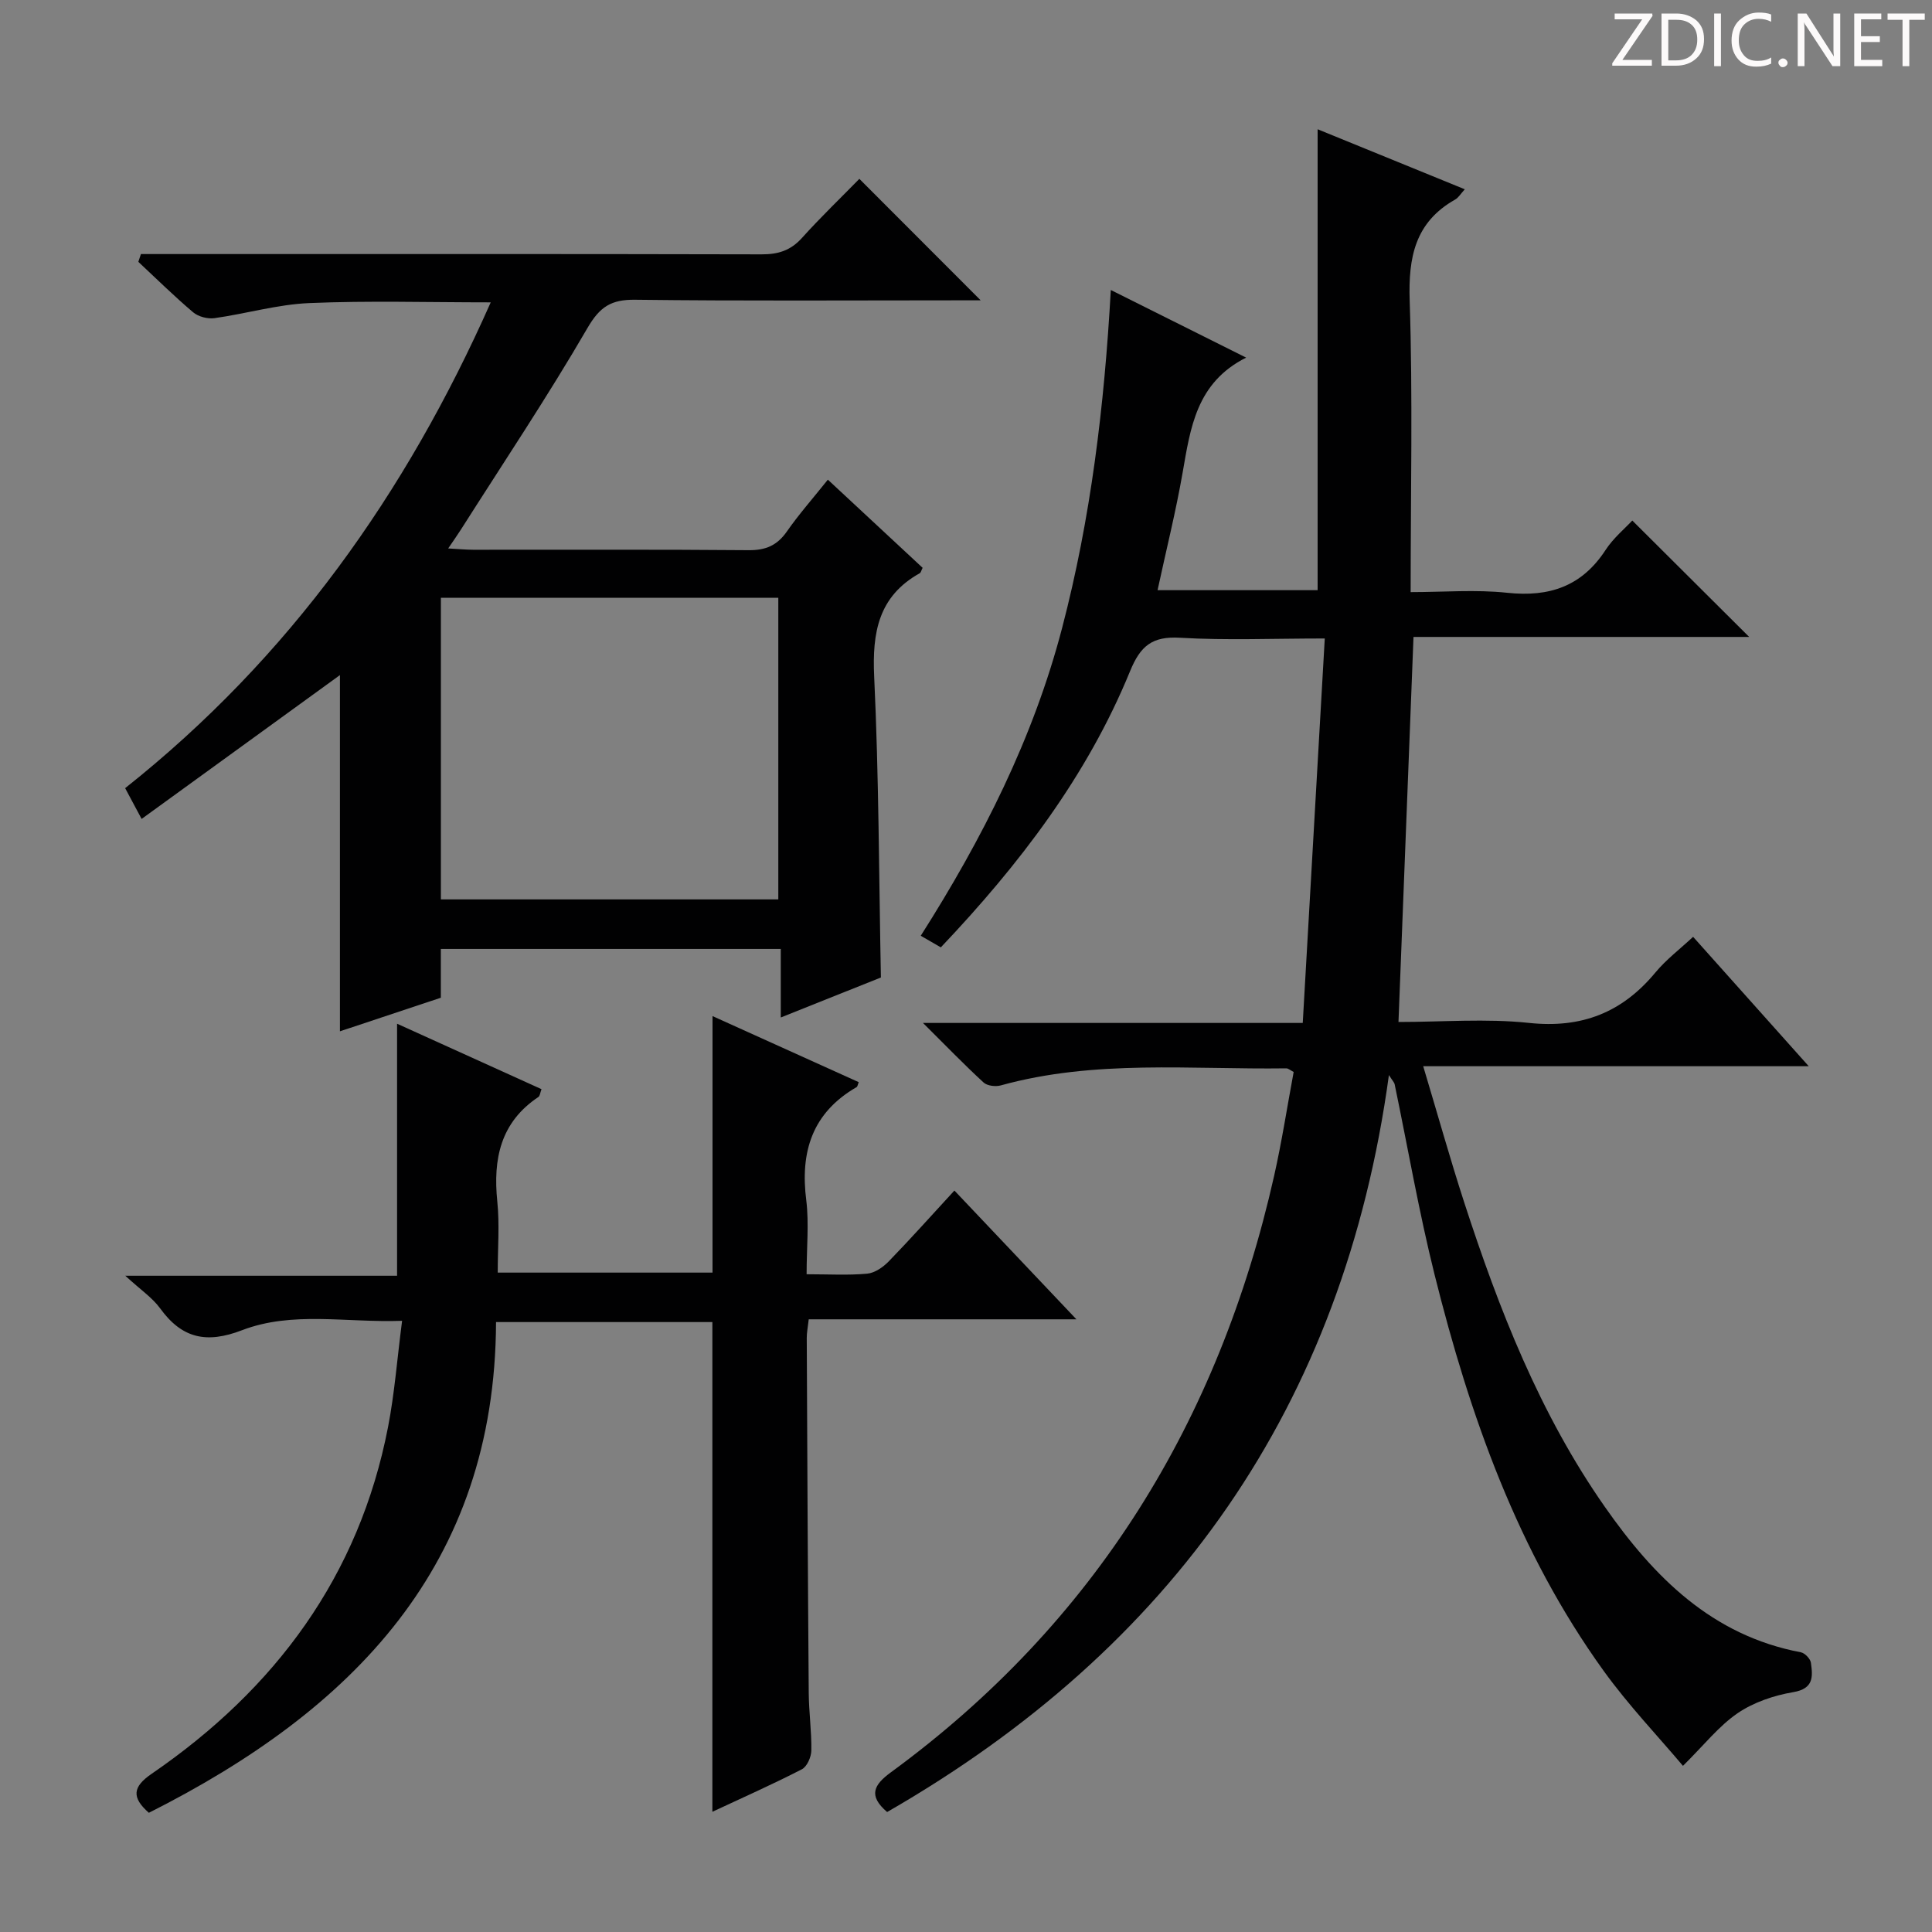 <svg enable-background="new 0 0 400 400" viewBox="0 0 400 400" xmlns="http://www.w3.org/2000/svg"><rect x="0" y="0" width="400" height="400" fill="#808080" stroke="none"/><g fill="#fcfafa"><path d="m342.2 3.2-6.3 9.2h6.1v1.2h-8.2v-.5l6.2-9.1h-5.7v-1.2h7.8v.4z"/><path d="m344 13.7v-10.9h3.1c1.6 0 3 .5 4.1 1.4 1.1 1 1.6 2.2 1.6 3.9s-.5 3-1.6 4-2.5 1.5-4.2 1.5h-3zm1.4-9.6v8.4h1.6c1.4 0 2.5-.4 3.2-1.1.8-.8 1.2-1.8 1.2-3.2s-.4-2.4-1.2-3.1-1.8-1-3.1-1z"/><path d="m356.3 2.8v10.9h-1.4v-10.9z"/><path d="m366.6 13.2c-.8.4-1.8.6-3 .6-1.6 0-2.8-.5-3.7-1.5s-1.4-2.3-1.4-3.9c0-1.7.5-3.2 1.6-4.2s2.4-1.6 4-1.6c1 0 1.9.1 2.6.4v1.5c-.8-.4-1.6-.6-2.6-.6-1.2 0-2.2.4-3 1.2s-1.1 1.9-1.1 3.3c0 1.3.4 2.3 1.1 3.1s1.6 1.1 2.8 1.1c1.1 0 2-.2 2.8-.7v1.3z"/><path d="m368.2 13c0-.3.1-.5.3-.6.2-.2.4-.3.6-.3.3 0 .5.1.7.3s.3.4.3.6-.1.5-.3.6c-.2.2-.4.3-.7.3s-.5-.1-.6-.3c-.2-.2-.3-.4-.3-.6z"/><path d="m381.1 13.7h-1.7l-5.5-8.4c-.2-.2-.3-.5-.4-.7 0 .2.1.8.1 1.5v7.6h-1.4v-10.9h1.8l5.3 8.3c.3.4.4.6.4.8 0-.3-.1-.8-.1-1.6v-7.5h1.4v10.9z"/><path d="m389.7 13.7h-5.8v-10.9h5.6v1.2h-4.2v3.5h3.9v1.2h-3.9v3.7h4.4z"/><path d="m398.4 4.1h-3.1v9.6h-1.4v-9.6h-3.1v-1.3h7.7v1.3z"/></g><path d="m348.44 365.6c-5.09-6.05-11.26-12.51-16.43-19.68-17.78-24.67-27.71-52.83-34.99-81.99-3.25-13.02-5.53-26.28-8.27-39.43-.09-.42-.47-.78-1.19-1.92-9.38 68.64-44.91 118.65-103.89 152.58-3.96-3.39-2.78-5.62.79-8.23 42.3-30.96 67.91-72.72 79.34-123.51 1.6-7.1 2.7-14.31 4.04-21.48-.7-.36-1.12-.75-1.53-.75-19.75.27-39.65-1.86-59.1 3.53-1.08.3-2.81.1-3.57-.6-3.99-3.67-7.77-7.58-12.55-12.33h78.63c1.52-26.6 3.02-52.71 4.56-79.6-10.79 0-20.4.41-29.96-.15-5.77-.34-8.21 1.67-10.36 6.94-8.89 21.7-22.91 40.01-39.17 57.16-1.32-.76-2.54-1.46-4.16-2.4 12.77-20.09 23.3-40.89 29.27-63.73 5.93-22.69 8.74-45.86 10.08-69.97 9.65 4.82 18.66 9.32 28.02 14-10.33 5.19-11.53 14.55-13.16 23.87-1.39 7.97-3.36 15.85-5.18 24.28h33.14c0-31.76 0-63.42 0-95.43 9.97 4.07 20.07 8.19 30.47 12.43-.87.95-1.31 1.74-1.99 2.12-8.32 4.7-9.72 11.95-9.42 20.97.65 19.8.2 39.63.2 60.31 6.84 0 13.48-.56 20 .14 8.73.93 15.46-1.34 20.36-8.87 1.61-2.47 4-4.44 5.53-6.09 8.18 8.15 16.26 16.19 24.2 24.1-22.44 0-45.9 0-69.5 0-1.05 26.83-2.07 52.96-3.11 79.72 9.1 0 18.14-.75 27 .19 10.92 1.17 19.3-2.13 26.19-10.43 2.21-2.67 5.05-4.82 7.81-7.39 7.81 8.73 15.54 17.39 23.94 26.79-26.8 0-52.78 0-79.82 0 2.98 9.93 5.54 19.1 8.47 28.14 7.21 22.19 15.67 43.85 29.16 63.12 10.14 14.49 22.15 26.61 40.56 30.08.83.16 1.97 1.35 2.08 2.17.39 2.83.63 5.36-3.65 6.08-4.01.68-8.22 2.1-11.54 4.37-3.91 2.68-6.96 6.61-11.3 10.89z" fill="#010102"/><path d="m171.4 99.31c6.84 6.36 13.26 12.33 19.62 18.25-.29.57-.36.99-.6 1.12-8.55 4.78-9.86 12.25-9.43 21.42.97 20.59.98 41.23 1.39 62.28-6.39 2.55-13.13 5.24-20.73 8.28 0-5.16 0-9.54 0-14.19-23.76 0-46.83 0-70.38 0v10.1c-7.06 2.35-13.74 4.57-20.89 6.95 0-25.03 0-49.5 0-73.75-13.31 9.65-26.89 19.5-41.06 29.78-1.54-2.88-2.42-4.52-3.41-6.37 33.97-26.96 58.13-60.96 75.69-100.58-13.07 0-25.35-.37-37.59.15-6.56.28-13.05 2.2-19.6 3.12-1.41.2-3.34-.3-4.42-1.21-3.92-3.32-7.59-6.94-11.35-10.45.18-.54.36-1.08.54-1.61h5.54c40.99 0 81.98-.04 122.97.06 3.42.01 5.99-.79 8.33-3.38 3.89-4.32 8.1-8.36 11.9-12.25 8.4 8.41 16.5 16.52 25.12 25.15-1.71 0-3.39 0-5.07 0-22.16 0-44.32.15-66.48-.12-4.92-.06-7.29 1.42-9.86 5.85-8.25 14.2-17.4 27.88-26.22 41.76-.7 1.1-1.46 2.17-2.62 3.88 2.11.11 3.66.27 5.22.27 18.99.02 37.99-.08 56.98.09 3.54.03 5.91-.98 7.93-3.88 2.46-3.53 5.33-6.78 8.48-10.72zm-80.12 24.45v62.45h69.86c0-21.07 0-41.76 0-62.45-23.54 0-46.63 0-69.86 0z" fill="#010102"/><path d="m167 263.82c4.6 0 8.59.24 12.53-.12 1.57-.14 3.3-1.34 4.47-2.54 4.51-4.65 8.83-9.49 13.6-14.67 8.27 8.73 16.33 17.24 25.26 26.66-19.11 0-37.11 0-55.42 0-.19 1.69-.42 2.78-.41 3.87.11 24.49.22 48.97.41 73.46.03 3.98.6 7.97.54 11.94-.02 1.34-.89 3.34-1.96 3.89-6.02 3.1-12.22 5.85-18.53 8.8 0-34.02 0-67.55 0-101.39-14.62 0-29.38 0-44.79 0-.2 50.51-29.8 80.4-71.88 101.6-3.6-3.17-3.38-5.36.57-8.07 25.6-17.56 42.96-40.89 48.95-71.8 1.35-6.96 1.88-14.08 2.91-21.99-11.59.42-22.7-2.06-33.15 1.95-7.35 2.82-12.42 1.71-16.94-4.52-1.62-2.23-4.08-3.87-7.22-6.76h56.27c0-17.59 0-34.6 0-52.18 9.81 4.45 19.79 8.97 29.9 13.55-.29.78-.32 1.4-.63 1.61-7.87 5.25-9.42 12.84-8.52 21.64.49 4.76.09 9.6.09 14.73h44.47c0-17.43 0-34.95 0-53.11 10.14 4.58 20.2 9.13 30.27 13.68-.21.51-.24.91-.45 1.03-9.2 5.32-11.71 13.41-10.4 23.52.57 4.75.06 9.64.06 15.22z" fill="#010102"/></svg>